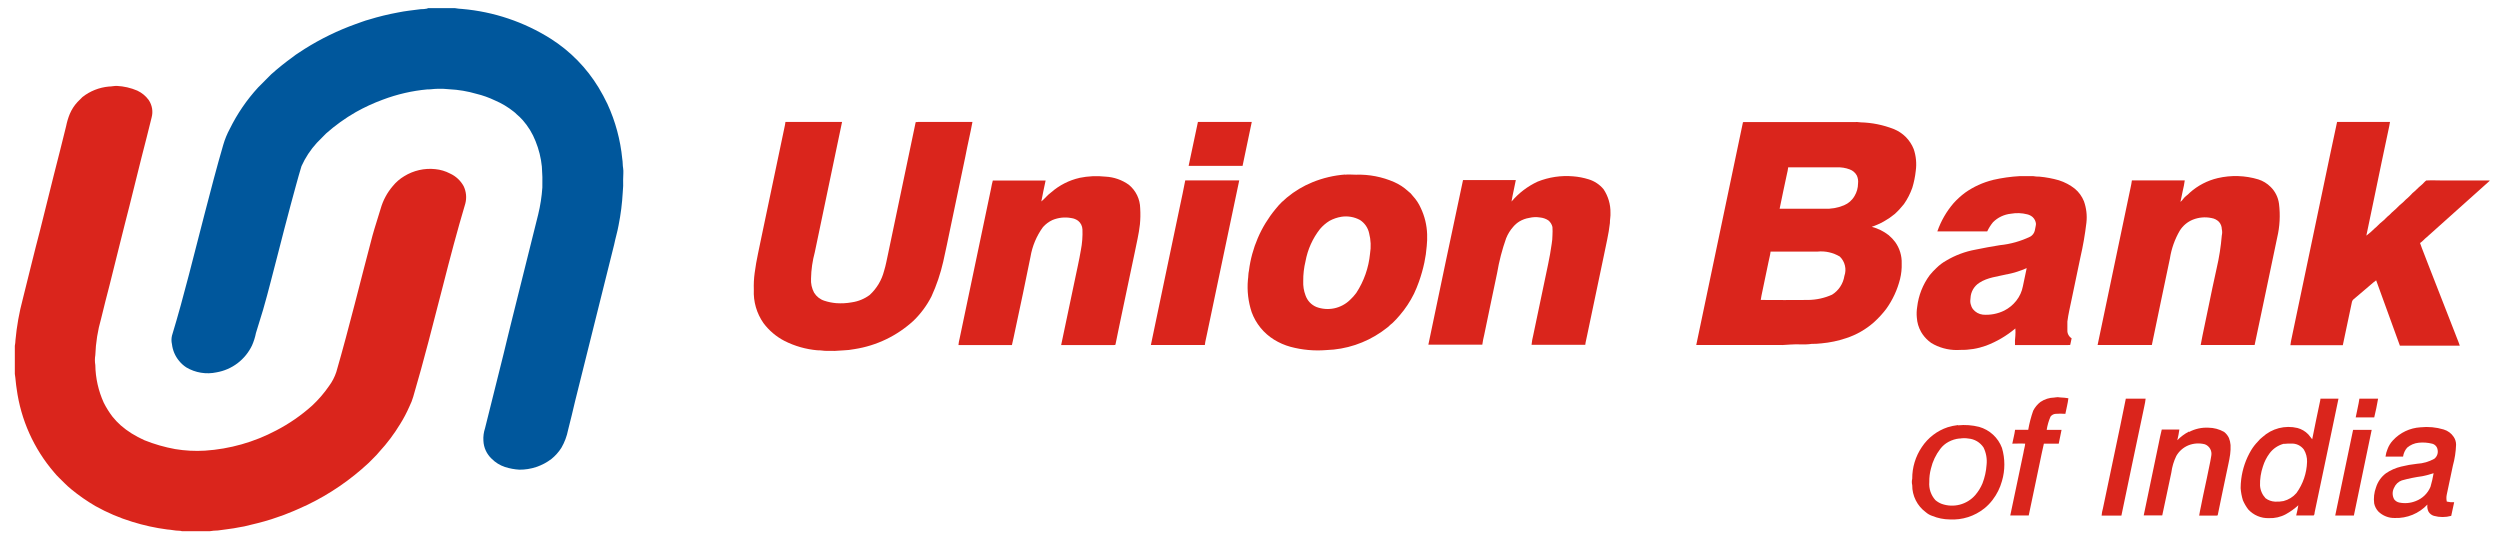 <svg width="102" height="22" viewBox="0 0 102 22" fill="none" xmlns="http://www.w3.org/2000/svg">
<path d="M17.451 0.333H18.567C18.663 0.35 18.759 0.361 18.856 0.365C20.14 0.476 21.38 0.893 22.471 1.581C23.267 2.086 23.935 2.768 24.424 3.575C24.555 3.791 24.675 4.015 24.784 4.244C25.11 4.952 25.314 5.711 25.389 6.489C25.412 6.612 25.401 6.74 25.424 6.865C25.446 6.991 25.424 7.169 25.424 7.323C25.431 7.499 25.426 7.675 25.408 7.85C25.383 8.301 25.327 8.749 25.238 9.192C25.192 9.455 25.111 9.712 25.058 9.976L23.465 16.364C23.378 16.759 23.273 17.151 23.178 17.541C23.128 17.799 23.035 18.046 22.903 18.273C22.794 18.444 22.657 18.597 22.5 18.725C22.123 19.013 21.662 19.167 21.189 19.163C20.989 19.151 20.792 19.114 20.601 19.053C20.398 18.985 20.213 18.871 20.062 18.719C19.857 18.528 19.735 18.264 19.723 17.983C19.712 17.81 19.735 17.637 19.789 17.473C20.042 16.461 20.294 15.451 20.545 14.444C20.654 14.018 20.747 13.586 20.858 13.161C21.225 11.69 21.592 10.22 21.958 8.75C22.046 8.389 22.103 8.022 22.128 7.652C22.136 7.366 22.13 7.081 22.108 6.797C22.072 6.441 21.986 6.092 21.851 5.761C21.727 5.443 21.547 5.149 21.32 4.894C21.245 4.81 21.163 4.731 21.076 4.659C21.04 4.621 21.002 4.587 20.961 4.556C20.727 4.369 20.47 4.215 20.195 4.098C19.953 3.982 19.699 3.891 19.438 3.828C19.079 3.723 18.709 3.66 18.335 3.642C18.168 3.623 18 3.617 17.832 3.624C17.699 3.624 17.57 3.652 17.429 3.648C16.81 3.705 16.202 3.846 15.621 4.065C15.24 4.205 14.871 4.375 14.517 4.574C14.084 4.822 13.678 5.114 13.305 5.445C13.18 5.575 13.05 5.7 12.925 5.83C12.668 6.111 12.458 6.431 12.301 6.778C12.144 7.293 12.01 7.816 11.867 8.332C11.691 9.005 11.509 9.674 11.342 10.347C11.14 11.108 10.956 11.874 10.736 12.632C10.639 12.95 10.541 13.268 10.443 13.586C10.408 13.763 10.353 13.935 10.28 14.099C10.143 14.383 9.941 14.63 9.691 14.82C9.44 15.01 9.147 15.137 8.838 15.191C8.414 15.282 7.972 15.21 7.6 14.989C7.487 14.915 7.387 14.824 7.303 14.719C7.144 14.527 7.045 14.292 7.016 14.044C6.989 13.93 6.989 13.81 7.016 13.696C7.517 12.05 7.915 10.375 8.351 8.713C8.595 7.775 8.838 6.835 9.11 5.905C9.176 5.679 9.265 5.461 9.377 5.255C9.68 4.64 10.069 4.072 10.532 3.567L11.065 3.032C11.344 2.783 11.635 2.549 11.938 2.331C12.091 2.203 12.269 2.11 12.432 1.994C13.088 1.582 13.786 1.242 14.514 0.981C14.694 0.921 14.87 0.846 15.054 0.799C15.439 0.68 15.832 0.584 16.229 0.511C16.536 0.446 16.849 0.418 17.16 0.375C17.253 0.376 17.346 0.367 17.437 0.349L17.451 0.333Z" fill="#00579C"/>
<path d="M4.442 3.531C4.551 3.531 4.658 3.503 4.767 3.505C5.054 3.519 5.337 3.584 5.601 3.697C5.787 3.784 5.948 3.916 6.068 4.082C6.138 4.186 6.184 4.304 6.205 4.427C6.225 4.551 6.218 4.677 6.185 4.798C6.045 5.343 5.918 5.894 5.771 6.437C5.607 7.097 5.442 7.757 5.278 8.417C5.155 8.917 5.018 9.415 4.898 9.918C4.754 10.489 4.612 11.061 4.47 11.634C4.349 12.084 4.24 12.54 4.127 12.994C3.987 13.481 3.907 13.983 3.889 14.489C3.866 14.623 3.866 14.76 3.889 14.894C3.897 15.425 4.014 15.949 4.234 16.432C4.334 16.631 4.453 16.82 4.587 16.997C4.69 17.126 4.804 17.246 4.927 17.356C5.065 17.476 5.212 17.585 5.367 17.682C5.536 17.787 5.712 17.881 5.894 17.962C6.299 18.125 6.719 18.245 7.148 18.323C7.548 18.389 7.955 18.411 8.36 18.387C9.376 18.321 10.367 18.04 11.268 17.563C11.797 17.289 12.29 16.948 12.734 16.55C12.992 16.309 13.223 16.042 13.423 15.751C13.553 15.577 13.654 15.383 13.722 15.176C14.255 13.332 14.705 11.466 15.198 9.61C15.299 9.243 15.422 8.885 15.529 8.52C15.625 8.179 15.794 7.863 16.024 7.594C16.155 7.433 16.314 7.295 16.492 7.189C16.871 6.955 17.316 6.853 17.759 6.901C17.97 6.921 18.176 6.982 18.364 7.081C18.6 7.189 18.794 7.37 18.918 7.598C19.023 7.82 19.047 8.072 18.984 8.309C18.653 9.419 18.358 10.538 18.072 11.662C17.68 13.174 17.302 14.688 16.86 16.187C16.821 16.322 16.769 16.454 16.706 16.58C16.598 16.828 16.472 17.068 16.329 17.297C16.083 17.703 15.798 18.084 15.476 18.432C15.345 18.598 15.182 18.736 15.038 18.89C14.298 19.579 13.46 20.154 12.55 20.594C12.294 20.709 12.039 20.833 11.775 20.932C11.547 21.032 11.304 21.101 11.07 21.186C10.707 21.303 10.337 21.388 9.965 21.477C9.822 21.506 9.681 21.524 9.539 21.554C9.321 21.593 9.103 21.609 8.885 21.644C8.773 21.645 8.661 21.656 8.55 21.674H7.429C7.388 21.661 7.345 21.654 7.302 21.654C7.142 21.654 6.985 21.611 6.825 21.603C6.34 21.54 5.862 21.435 5.395 21.289C4.874 21.13 4.371 20.915 3.895 20.649C3.551 20.448 3.223 20.221 2.915 19.968C2.815 19.887 2.719 19.8 2.629 19.709C2.489 19.563 2.336 19.433 2.21 19.275C1.381 18.312 0.849 17.127 0.68 15.865C0.645 15.662 0.639 15.46 0.605 15.257V14.11C0.62 14.033 0.629 13.955 0.631 13.877C0.683 13.312 0.782 12.753 0.928 12.206C1.164 11.269 1.389 10.327 1.635 9.393L2.198 7.134C2.374 6.473 2.53 5.807 2.699 5.142C2.732 4.975 2.781 4.812 2.845 4.654C2.921 4.472 3.028 4.306 3.162 4.161C3.232 4.095 3.299 4.022 3.364 3.959C3.674 3.715 4.049 3.567 4.442 3.531Z" fill="#DA251C"/>
<path d="M32.05 4.976H34.356C33.986 6.749 33.615 8.521 33.244 10.29C33.149 10.64 33.097 11.001 33.09 11.364C33.077 11.565 33.121 11.765 33.215 11.942C33.311 12.097 33.458 12.214 33.632 12.27C33.789 12.322 33.953 12.355 34.118 12.369C34.331 12.384 34.545 12.373 34.754 12.335C35.018 12.297 35.269 12.194 35.483 12.035C35.77 11.771 35.975 11.429 36.071 11.05C36.142 10.823 36.182 10.59 36.233 10.359C36.61 8.568 36.985 6.777 37.359 4.988C37.386 4.969 37.422 4.988 37.454 4.976C38.196 4.976 38.939 4.976 39.676 4.976C39.589 5.45 39.474 5.918 39.385 6.394C39.182 7.358 38.98 8.323 38.779 9.287C38.68 9.749 38.591 10.215 38.484 10.675C38.373 11.163 38.212 11.639 38.004 12.094C37.816 12.463 37.568 12.798 37.271 13.086C36.601 13.701 35.765 14.104 34.867 14.243C34.712 14.273 34.555 14.291 34.397 14.296C34.172 14.317 33.946 14.324 33.72 14.316C33.595 14.316 33.474 14.286 33.349 14.292C32.883 14.251 32.428 14.122 32.01 13.911C31.671 13.736 31.376 13.486 31.148 13.18C30.871 12.783 30.733 12.306 30.756 11.822C30.748 11.594 30.759 11.366 30.79 11.139C30.857 10.6 30.992 10.071 31.095 9.539C31.382 8.183 31.663 6.825 31.949 5.472C31.976 5.304 32.028 5.144 32.046 4.976H32.05Z" fill="#DA251C"/>
<path d="M48.875 4.976C49.608 4.976 50.341 4.976 51.072 4.976C50.949 5.571 50.822 6.169 50.697 6.767H48.496C48.623 6.169 48.746 5.571 48.875 4.976Z" fill="#DA251C"/>
<path d="M71.107 4.994C71.131 4.972 71.168 4.984 71.2 4.98H75.629C75.725 4.974 75.822 4.978 75.917 4.992C76.378 5.004 76.833 5.096 77.262 5.264C77.447 5.338 77.615 5.448 77.756 5.589C77.896 5.731 78.007 5.899 78.08 6.085C78.176 6.369 78.204 6.672 78.163 6.97C78.138 7.204 78.091 7.436 78.022 7.661C77.939 7.898 77.824 8.122 77.68 8.328C77.566 8.473 77.44 8.609 77.303 8.733C77.025 8.962 76.709 9.139 76.368 9.254C76.62 9.32 76.857 9.437 77.062 9.598C77.161 9.681 77.25 9.776 77.327 9.88C77.507 10.133 77.6 10.439 77.589 10.751C77.596 10.963 77.573 11.175 77.523 11.381C77.413 11.822 77.221 12.238 76.955 12.607C76.805 12.804 76.636 12.986 76.453 13.152C76.124 13.441 75.741 13.661 75.326 13.796C74.999 13.907 74.66 13.978 74.316 14.009C74.182 14.024 74.047 14.032 73.912 14.031C73.623 14.076 73.33 14.031 73.04 14.058C72.829 14.078 72.618 14.084 72.407 14.076C71.339 14.076 70.273 14.076 69.207 14.076C69.841 11.046 70.476 8.016 71.113 4.986L71.107 4.994ZM72.957 6.834C72.945 6.928 72.928 7.021 72.904 7.112C72.805 7.58 72.702 8.05 72.609 8.516C73.215 8.516 73.821 8.516 74.427 8.516C74.703 8.531 74.979 8.483 75.235 8.376C75.416 8.301 75.567 8.168 75.665 7.997C75.758 7.843 75.807 7.667 75.808 7.487C75.822 7.377 75.805 7.265 75.76 7.164C75.697 7.046 75.593 6.956 75.467 6.911C75.298 6.847 75.118 6.819 74.938 6.828C74.278 6.828 73.617 6.828 72.957 6.828V6.834ZM72.238 10.273C72.224 10.411 72.183 10.542 72.157 10.678C72.1 10.956 72.042 11.233 71.983 11.511C71.939 11.754 71.874 11.993 71.838 12.238C72.486 12.248 73.132 12.238 73.781 12.238C74.114 12.233 74.444 12.16 74.748 12.023C74.882 11.94 74.996 11.828 75.082 11.696C75.169 11.565 75.227 11.415 75.251 11.259C75.299 11.123 75.307 10.976 75.273 10.835C75.24 10.695 75.167 10.567 75.063 10.467C74.789 10.304 74.47 10.233 74.152 10.265C73.514 10.265 72.876 10.265 72.238 10.265V10.273Z" fill="#DA251C"/>
<path d="M95.351 4.976C96.072 4.976 96.791 4.976 97.512 4.976L97.482 5.144C97.377 5.63 97.28 6.118 97.173 6.605C96.971 7.618 96.749 8.611 96.547 9.614C96.663 9.527 96.773 9.431 96.876 9.328C96.987 9.243 97.078 9.125 97.185 9.046C97.292 8.967 97.373 8.856 97.482 8.775C97.546 8.708 97.613 8.644 97.684 8.584C97.785 8.505 97.863 8.4 97.966 8.321C98.069 8.242 98.134 8.153 98.229 8.08C98.299 8.016 98.367 7.948 98.431 7.877C98.558 7.78 98.661 7.654 98.788 7.555C98.861 7.498 98.915 7.419 98.99 7.364C99.225 7.35 99.463 7.364 99.699 7.364C100.325 7.364 100.951 7.364 101.575 7.364V7.381L99.012 9.676C98.915 9.749 98.841 9.851 98.738 9.915C98.837 10.207 98.962 10.491 99.067 10.781C99.43 11.703 99.784 12.627 100.147 13.546C100.212 13.735 100.299 13.913 100.359 14.104C99.552 14.104 98.73 14.104 97.916 14.104C97.595 13.216 97.27 12.327 96.947 11.437C96.868 11.495 96.793 11.556 96.72 11.621L96.115 12.136C96.056 12.189 95.979 12.231 95.961 12.31C95.836 12.902 95.715 13.494 95.587 14.083H93.449C93.46 13.982 93.478 13.882 93.501 13.784C94.016 11.332 94.53 8.879 95.044 6.426C95.147 5.946 95.246 5.462 95.351 4.984V4.976Z" fill="#DA251C"/>
<path d="M54.869 7.128C55.018 7.11 55.17 7.128 55.319 7.128C55.859 7.11 56.396 7.214 56.89 7.432C57.093 7.522 57.28 7.644 57.444 7.795C57.522 7.851 57.59 7.919 57.645 7.997C57.779 8.141 57.887 8.306 57.967 8.486C58.127 8.821 58.215 9.186 58.227 9.558C58.233 9.719 58.227 9.88 58.211 10.04C58.194 10.266 58.161 10.491 58.114 10.713C58.057 10.979 57.983 11.241 57.892 11.497C57.833 11.663 57.766 11.827 57.69 11.987C57.533 12.304 57.337 12.601 57.106 12.868C57.017 12.975 56.922 13.076 56.822 13.172C56.757 13.223 56.695 13.278 56.638 13.336C56.547 13.409 56.452 13.472 56.365 13.539C55.702 13.999 54.921 14.257 54.115 14.283C53.623 14.323 53.127 14.278 52.649 14.149C52.414 14.084 52.189 13.986 51.981 13.857C51.56 13.597 51.239 13.202 51.068 12.737C50.928 12.312 50.875 11.862 50.915 11.416C50.935 11.292 50.927 11.164 50.957 11.043C51.072 10.122 51.446 9.253 52.035 8.538C52.119 8.432 52.209 8.331 52.306 8.236C52.379 8.186 52.433 8.115 52.508 8.058C52.82 7.799 53.17 7.589 53.546 7.436C53.974 7.261 54.426 7.155 54.887 7.12L54.869 7.128ZM54.729 8.844C54.559 8.872 54.395 8.928 54.243 9.011C54.097 9.101 53.966 9.214 53.855 9.345C53.555 9.728 53.353 10.179 53.265 10.658C53.201 10.923 53.169 11.195 53.172 11.468C53.163 11.667 53.194 11.866 53.265 12.052C53.302 12.158 53.36 12.255 53.437 12.337C53.514 12.419 53.608 12.483 53.712 12.526C53.943 12.612 54.194 12.63 54.435 12.58C54.676 12.529 54.899 12.412 55.077 12.24C55.172 12.153 55.258 12.056 55.335 11.953C55.65 11.473 55.842 10.923 55.897 10.352C55.943 10.073 55.931 9.788 55.86 9.515C55.837 9.404 55.791 9.3 55.727 9.207C55.662 9.114 55.58 9.035 55.485 8.974C55.254 8.85 54.989 8.804 54.729 8.844Z" fill="#DA251C"/>
<path d="M44.041 7.257C44.391 7.185 44.75 7.168 45.105 7.207C45.449 7.224 45.78 7.34 46.06 7.541C46.201 7.658 46.315 7.804 46.395 7.969C46.474 8.134 46.517 8.314 46.52 8.497C46.534 8.718 46.53 8.94 46.508 9.16C46.466 9.553 46.367 9.936 46.292 10.325C46.102 11.208 45.923 12.096 45.733 12.981C45.662 13.338 45.581 13.693 45.513 14.049C45.513 14.086 45.458 14.075 45.434 14.078H43.295C43.483 13.2 43.663 12.319 43.849 11.444C43.932 11.038 44.029 10.623 44.099 10.207C44.154 9.928 44.175 9.643 44.164 9.359C44.161 9.291 44.144 9.226 44.114 9.165C44.084 9.105 44.042 9.052 43.99 9.01C43.908 8.949 43.811 8.91 43.709 8.897C43.45 8.848 43.182 8.876 42.938 8.978C42.791 9.047 42.66 9.145 42.552 9.267C42.29 9.627 42.116 10.043 42.043 10.483C41.841 11.474 41.639 12.463 41.423 13.451C41.375 13.654 41.341 13.871 41.286 14.08H39.105C39.112 13.991 39.128 13.904 39.151 13.818C39.58 11.776 40.008 9.733 40.436 7.689C40.458 7.582 40.474 7.47 40.507 7.365H42.661C42.603 7.65 42.536 7.934 42.486 8.22C42.627 8.106 42.736 7.956 42.889 7.847C43.221 7.557 43.618 7.355 44.047 7.257H44.041Z" fill="#DA251C"/>
<path d="M62.736 7.41C63.194 7.227 63.688 7.152 64.18 7.194C64.397 7.21 64.612 7.252 64.82 7.317C65.057 7.39 65.268 7.53 65.426 7.722C65.616 8.007 65.714 8.344 65.707 8.687C65.717 8.827 65.68 8.962 65.684 9.102C65.636 9.55 65.523 9.988 65.438 10.427C65.208 11.519 64.979 12.61 64.751 13.7C64.731 13.823 64.691 13.943 64.679 14.069H62.487C62.5 13.937 62.523 13.806 62.556 13.678L63.162 10.786C63.218 10.508 63.273 10.231 63.309 9.951C63.329 9.837 63.339 9.721 63.34 9.605C63.347 9.491 63.347 9.376 63.34 9.262C63.316 9.156 63.257 9.06 63.172 8.991C63.07 8.924 62.954 8.884 62.833 8.873C62.687 8.849 62.537 8.855 62.393 8.89C62.25 8.912 62.113 8.963 61.989 9.037C61.896 9.095 61.813 9.167 61.742 9.25C61.618 9.389 61.519 9.549 61.45 9.722C61.286 10.183 61.163 10.658 61.082 11.141C60.908 11.979 60.728 12.816 60.557 13.657C60.523 13.791 60.497 13.926 60.478 14.062C59.745 14.062 59.012 14.062 58.277 14.062C58.741 11.823 59.216 9.587 59.691 7.348C60.409 7.348 61.126 7.348 61.845 7.348C61.793 7.639 61.716 7.929 61.67 8.223C61.962 7.878 62.326 7.6 62.736 7.41Z" fill="#DA251C"/>
<path d="M81.317 7.34C81.675 7.258 82.04 7.206 82.406 7.186H82.951C83.038 7.201 83.126 7.208 83.214 7.207C83.48 7.232 83.744 7.281 84.001 7.355C84.239 7.43 84.462 7.548 84.658 7.703C84.82 7.84 84.946 8.015 85.025 8.212C85.124 8.491 85.159 8.789 85.126 9.083C85.07 9.56 84.988 10.034 84.88 10.501C84.763 11.069 84.644 11.634 84.525 12.201C84.464 12.507 84.387 12.809 84.349 13.119C84.349 13.235 84.349 13.352 84.349 13.47C84.345 13.536 84.359 13.601 84.39 13.66C84.421 13.718 84.466 13.768 84.522 13.802C84.498 13.889 84.492 13.98 84.466 14.068C84.44 14.088 84.401 14.068 84.373 14.08H82.212C82.206 13.954 82.21 13.829 82.226 13.705C82.234 13.604 82.234 13.502 82.226 13.401C81.87 13.701 81.465 13.939 81.029 14.104C80.693 14.225 80.338 14.283 79.981 14.276C79.612 14.303 79.242 14.228 78.912 14.059C78.827 14.019 78.748 13.966 78.678 13.901C78.56 13.799 78.459 13.678 78.381 13.543C78.278 13.362 78.218 13.159 78.206 12.951C78.193 12.81 78.198 12.669 78.22 12.53C78.274 12.059 78.45 11.61 78.731 11.229C78.815 11.125 78.907 11.026 79.005 10.935C79.125 10.816 79.261 10.713 79.409 10.631C79.777 10.412 80.181 10.261 80.603 10.185C80.932 10.116 81.265 10.056 81.596 10.003C82.028 9.96 82.449 9.841 82.84 9.652C82.928 9.6 82.992 9.515 83.018 9.415C83.032 9.322 83.062 9.231 83.068 9.136C83.059 9.029 83.01 8.929 82.931 8.856C82.868 8.802 82.793 8.764 82.713 8.745C82.494 8.688 82.265 8.68 82.043 8.72C81.768 8.749 81.512 8.87 81.316 9.065C81.222 9.179 81.142 9.305 81.079 9.44H79.044C79.191 9.017 79.416 8.626 79.708 8.287C79.85 8.13 80.007 7.987 80.177 7.861C80.521 7.617 80.908 7.441 81.317 7.342V7.34ZM81.879 11.192C81.499 11.284 81.091 11.318 80.758 11.537C80.652 11.604 80.564 11.696 80.501 11.804C80.438 11.913 80.402 12.035 80.397 12.161C80.382 12.239 80.383 12.319 80.4 12.397C80.417 12.475 80.449 12.548 80.496 12.613C80.595 12.738 80.74 12.819 80.9 12.838C81.201 12.862 81.504 12.805 81.776 12.671C81.967 12.574 82.135 12.435 82.267 12.266C82.401 12.096 82.493 11.896 82.533 11.683C82.586 11.435 82.64 11.188 82.689 10.939C82.43 11.054 82.159 11.139 81.881 11.194L81.879 11.192Z" fill="#DA251C"/>
<path d="M90.483 7.267C91.031 7.139 91.602 7.157 92.141 7.32C92.33 7.38 92.501 7.485 92.642 7.626C92.829 7.81 92.949 8.052 92.983 8.313C93.041 8.776 93.016 9.245 92.908 9.699C92.599 11.158 92.302 12.616 91.989 14.075C91.256 14.075 90.521 14.075 89.788 14.075C89.881 13.561 90.002 13.048 90.103 12.533C90.204 12.019 90.323 11.486 90.436 10.963C90.541 10.515 90.612 10.06 90.65 9.601C90.669 9.519 90.669 9.433 90.65 9.35C90.648 9.239 90.607 9.133 90.533 9.05C90.451 8.968 90.344 8.914 90.228 8.896C89.975 8.843 89.712 8.866 89.471 8.961C89.25 9.05 89.063 9.207 88.936 9.409C88.731 9.76 88.594 10.146 88.532 10.548C88.288 11.725 88.035 12.9 87.795 14.077H85.582C86.007 12.042 86.434 10.005 86.862 7.968C86.898 7.766 86.957 7.563 86.981 7.36H89.138C89.119 7.503 89.092 7.644 89.057 7.784C89.031 7.936 88.99 8.086 88.962 8.238C89.051 8.171 89.097 8.066 89.186 8.001C89.244 7.958 89.298 7.91 89.348 7.857C89.671 7.569 90.062 7.366 90.483 7.267Z" fill="#DA251C"/>
<path d="M48.358 7.36H50.561C50.121 9.433 49.693 11.506 49.255 13.579C49.228 13.745 49.174 13.907 49.158 14.075H46.956C47.346 12.193 47.746 10.312 48.138 8.432C48.211 8.076 48.293 7.721 48.358 7.36Z" fill="#DA251C"/>
<path d="M83.841 16.216C83.914 16.2 83.99 16.2 84.063 16.216C84.172 16.216 84.281 16.234 84.39 16.249C84.366 16.463 84.307 16.672 84.267 16.885C84.132 16.874 83.997 16.874 83.863 16.885C83.823 16.888 83.784 16.9 83.75 16.92C83.715 16.939 83.684 16.966 83.661 16.998C83.586 17.171 83.533 17.353 83.505 17.539C83.707 17.539 83.909 17.539 84.111 17.539C84.075 17.728 84.034 17.914 83.996 18.103C83.794 18.103 83.592 18.103 83.39 18.103C83.269 18.623 83.172 19.15 83.057 19.673C82.964 20.125 82.867 20.579 82.772 21.03C82.522 21.03 82.272 21.03 82.019 21.03C82.203 20.175 82.376 19.32 82.558 18.467C82.574 18.344 82.619 18.224 82.627 18.101C82.451 18.09 82.278 18.101 82.102 18.101C82.136 17.912 82.193 17.726 82.215 17.535C82.395 17.535 82.572 17.535 82.752 17.535C82.797 17.271 82.865 17.01 82.954 16.757C83.026 16.617 83.127 16.495 83.251 16.399C83.419 16.286 83.615 16.224 83.816 16.22L83.841 16.216Z" fill="#DA251C"/>
<path d="M86.733 16.267H87.541C87.523 16.469 87.46 16.672 87.426 16.874C87.135 18.26 86.84 19.648 86.553 21.036H85.746C85.753 20.936 85.771 20.838 85.8 20.742C86.107 19.247 86.436 17.758 86.733 16.267Z" fill="#DA251C"/>
<path d="M94.671 16.267H95.41C95.093 17.799 94.768 19.328 94.447 20.86C94.427 20.915 94.447 20.988 94.396 21.03C94.16 21.03 93.922 21.03 93.685 21.03C93.722 20.893 93.746 20.753 93.772 20.615C93.617 20.756 93.446 20.878 93.263 20.98C93.051 21.095 92.812 21.15 92.571 21.14C92.413 21.145 92.255 21.116 92.11 21.054C91.964 20.993 91.833 20.9 91.727 20.783C91.639 20.668 91.567 20.543 91.51 20.41C91.461 20.25 91.43 20.084 91.418 19.916C91.418 19.792 91.427 19.668 91.442 19.545C91.495 19.13 91.632 18.73 91.846 18.37C91.924 18.241 92.017 18.121 92.122 18.014C92.177 17.945 92.24 17.884 92.31 17.831C92.5 17.658 92.729 17.533 92.977 17.469C93.226 17.405 93.486 17.402 93.736 17.462C93.903 17.506 94.055 17.595 94.176 17.72C94.235 17.785 94.283 17.86 94.338 17.922C94.439 17.392 94.558 16.865 94.665 16.338L94.677 16.257L94.671 16.267ZM93.197 18.101C92.953 18.159 92.738 18.303 92.591 18.506C92.475 18.664 92.386 18.841 92.328 19.029C92.243 19.279 92.202 19.544 92.209 19.809C92.221 20.003 92.301 20.186 92.433 20.327C92.545 20.412 92.679 20.46 92.819 20.467C92.936 20.474 93.053 20.466 93.168 20.443C93.373 20.39 93.557 20.277 93.695 20.117C93.963 19.746 94.114 19.304 94.128 18.846C94.134 18.669 94.089 18.494 93.998 18.342C93.938 18.261 93.858 18.196 93.767 18.153C93.675 18.111 93.574 18.092 93.473 18.099C93.379 18.096 93.284 18.1 93.191 18.111L93.197 18.101Z" fill="#DA251C"/>
<path d="M96.264 16.267H97.026C96.982 16.522 96.931 16.778 96.869 17.029C96.616 17.029 96.365 17.029 96.113 17.029C96.159 16.774 96.228 16.522 96.264 16.265V16.267Z" fill="#DA251C"/>
<path d="M79.891 17.353C80.178 17.324 80.467 17.346 80.747 17.416C80.959 17.476 81.154 17.585 81.316 17.734C81.478 17.883 81.603 18.069 81.68 18.275C81.81 18.716 81.81 19.186 81.68 19.627C81.603 19.907 81.472 20.17 81.294 20.401C81.197 20.528 81.085 20.643 80.961 20.743C80.561 21.062 80.058 21.223 79.547 21.193C79.305 21.191 79.065 21.142 78.841 21.051C78.743 21.019 78.653 20.968 78.576 20.901C78.402 20.774 78.261 20.608 78.164 20.415C78.067 20.223 78.017 20.01 78.019 19.795C77.998 19.708 77.998 19.618 78.019 19.531C78.016 19.071 78.153 18.621 78.41 18.241C78.663 17.859 79.035 17.574 79.469 17.43C79.604 17.389 79.742 17.36 79.883 17.343L79.891 17.353ZM79.947 17.89C79.79 17.906 79.638 17.953 79.499 18.028C79.37 18.097 79.257 18.193 79.168 18.31C78.983 18.549 78.851 18.825 78.782 19.12C78.734 19.299 78.712 19.483 78.715 19.667C78.704 19.801 78.721 19.935 78.763 20.062C78.806 20.189 78.874 20.305 78.964 20.405C79.041 20.471 79.129 20.523 79.224 20.559C79.46 20.642 79.716 20.653 79.958 20.59C80.201 20.527 80.419 20.394 80.585 20.206C80.711 20.061 80.812 19.897 80.886 19.72C80.979 19.478 81.035 19.224 81.052 18.966C81.079 18.723 81.036 18.478 80.929 18.259C80.86 18.155 80.769 18.068 80.662 18.004C80.555 17.941 80.435 17.902 80.311 17.892C80.193 17.872 80.073 17.873 79.955 17.894L79.947 17.89Z" fill="#DA251C"/>
<path d="M98.756 17.434C99.073 17.401 99.394 17.43 99.699 17.522C99.869 17.571 100.016 17.68 100.113 17.828C100.176 17.922 100.209 18.033 100.208 18.146C100.198 18.434 100.154 18.721 100.077 18.999C99.994 19.39 99.913 19.783 99.829 20.174C99.808 20.269 99.808 20.368 99.829 20.464C99.927 20.488 100.028 20.497 100.13 20.49C100.087 20.677 100.051 20.861 100.01 21.047C99.779 21.111 99.535 21.111 99.304 21.047C99.211 21.02 99.132 20.959 99.083 20.875C99.04 20.786 99.024 20.686 99.037 20.587C98.867 20.768 98.66 20.91 98.431 21.004C98.202 21.098 97.956 21.143 97.708 21.134C97.585 21.137 97.462 21.116 97.347 21.07C97.231 21.025 97.126 20.957 97.038 20.871C96.951 20.778 96.892 20.663 96.866 20.539C96.838 20.318 96.864 20.095 96.941 19.886C97.012 19.657 97.153 19.456 97.345 19.311C97.533 19.183 97.743 19.09 97.965 19.037C98.178 18.984 98.396 18.945 98.615 18.922C98.861 18.908 99.102 18.839 99.318 18.719C99.374 18.676 99.416 18.618 99.44 18.552C99.464 18.485 99.468 18.413 99.453 18.344C99.444 18.287 99.418 18.233 99.379 18.191C99.34 18.148 99.289 18.117 99.233 18.103C99.053 18.058 98.868 18.044 98.684 18.063C98.509 18.08 98.344 18.151 98.211 18.265C98.122 18.368 98.065 18.494 98.045 18.628C97.807 18.628 97.569 18.628 97.329 18.628C97.343 18.521 97.371 18.417 97.413 18.318C97.462 18.188 97.536 18.068 97.631 17.967C97.923 17.65 98.327 17.459 98.756 17.434ZM98.827 19.43C98.545 19.468 98.267 19.524 97.993 19.601C97.923 19.626 97.859 19.666 97.805 19.717C97.752 19.768 97.709 19.83 97.68 19.898C97.641 19.971 97.62 20.051 97.62 20.134C97.62 20.216 97.641 20.296 97.68 20.369C97.729 20.436 97.801 20.483 97.882 20.502C98.112 20.551 98.351 20.53 98.569 20.441C98.701 20.39 98.823 20.312 98.925 20.213C99.028 20.113 99.109 19.994 99.164 19.862C99.218 19.68 99.26 19.494 99.291 19.307C99.139 19.358 98.984 19.399 98.827 19.43Z" fill="#DA251C"/>
<path d="M89.318 17.622C89.56 17.495 89.831 17.436 90.104 17.45C90.327 17.452 90.546 17.511 90.74 17.62C90.827 17.686 90.896 17.773 90.942 17.872C90.978 17.963 90.999 18.059 91.007 18.157C91.012 18.285 91.007 18.413 90.99 18.54C90.954 18.8 90.889 19.051 90.839 19.306C90.722 19.874 90.599 20.439 90.486 21.006C90.486 21.045 90.431 21.033 90.407 21.037C90.179 21.037 89.952 21.037 89.726 21.037C89.769 20.767 89.837 20.504 89.886 20.226C89.938 19.991 89.983 19.754 90.037 19.521C90.094 19.209 90.174 18.903 90.221 18.591C90.239 18.495 90.222 18.396 90.175 18.312C90.127 18.227 90.051 18.162 89.96 18.127C89.735 18.069 89.496 18.084 89.28 18.172C89.075 18.258 88.904 18.41 88.793 18.603C88.69 18.816 88.621 19.044 88.591 19.278C88.464 19.86 88.349 20.445 88.22 21.027C87.967 21.027 87.715 21.027 87.464 21.027C87.666 20.058 87.868 19.087 88.07 18.119C88.111 17.916 88.151 17.714 88.2 17.525C88.438 17.525 88.678 17.525 88.918 17.525C88.898 17.672 88.87 17.817 88.834 17.961C88.972 17.819 89.132 17.7 89.308 17.608L89.318 17.622Z" fill="#DA251C"/>
<path d="M96.006 17.538H96.765C96.529 18.705 96.275 19.868 96.038 21.035H95.277C95.513 19.868 95.77 18.705 96.006 17.538Z" fill="#DA251C"/>
</svg>
